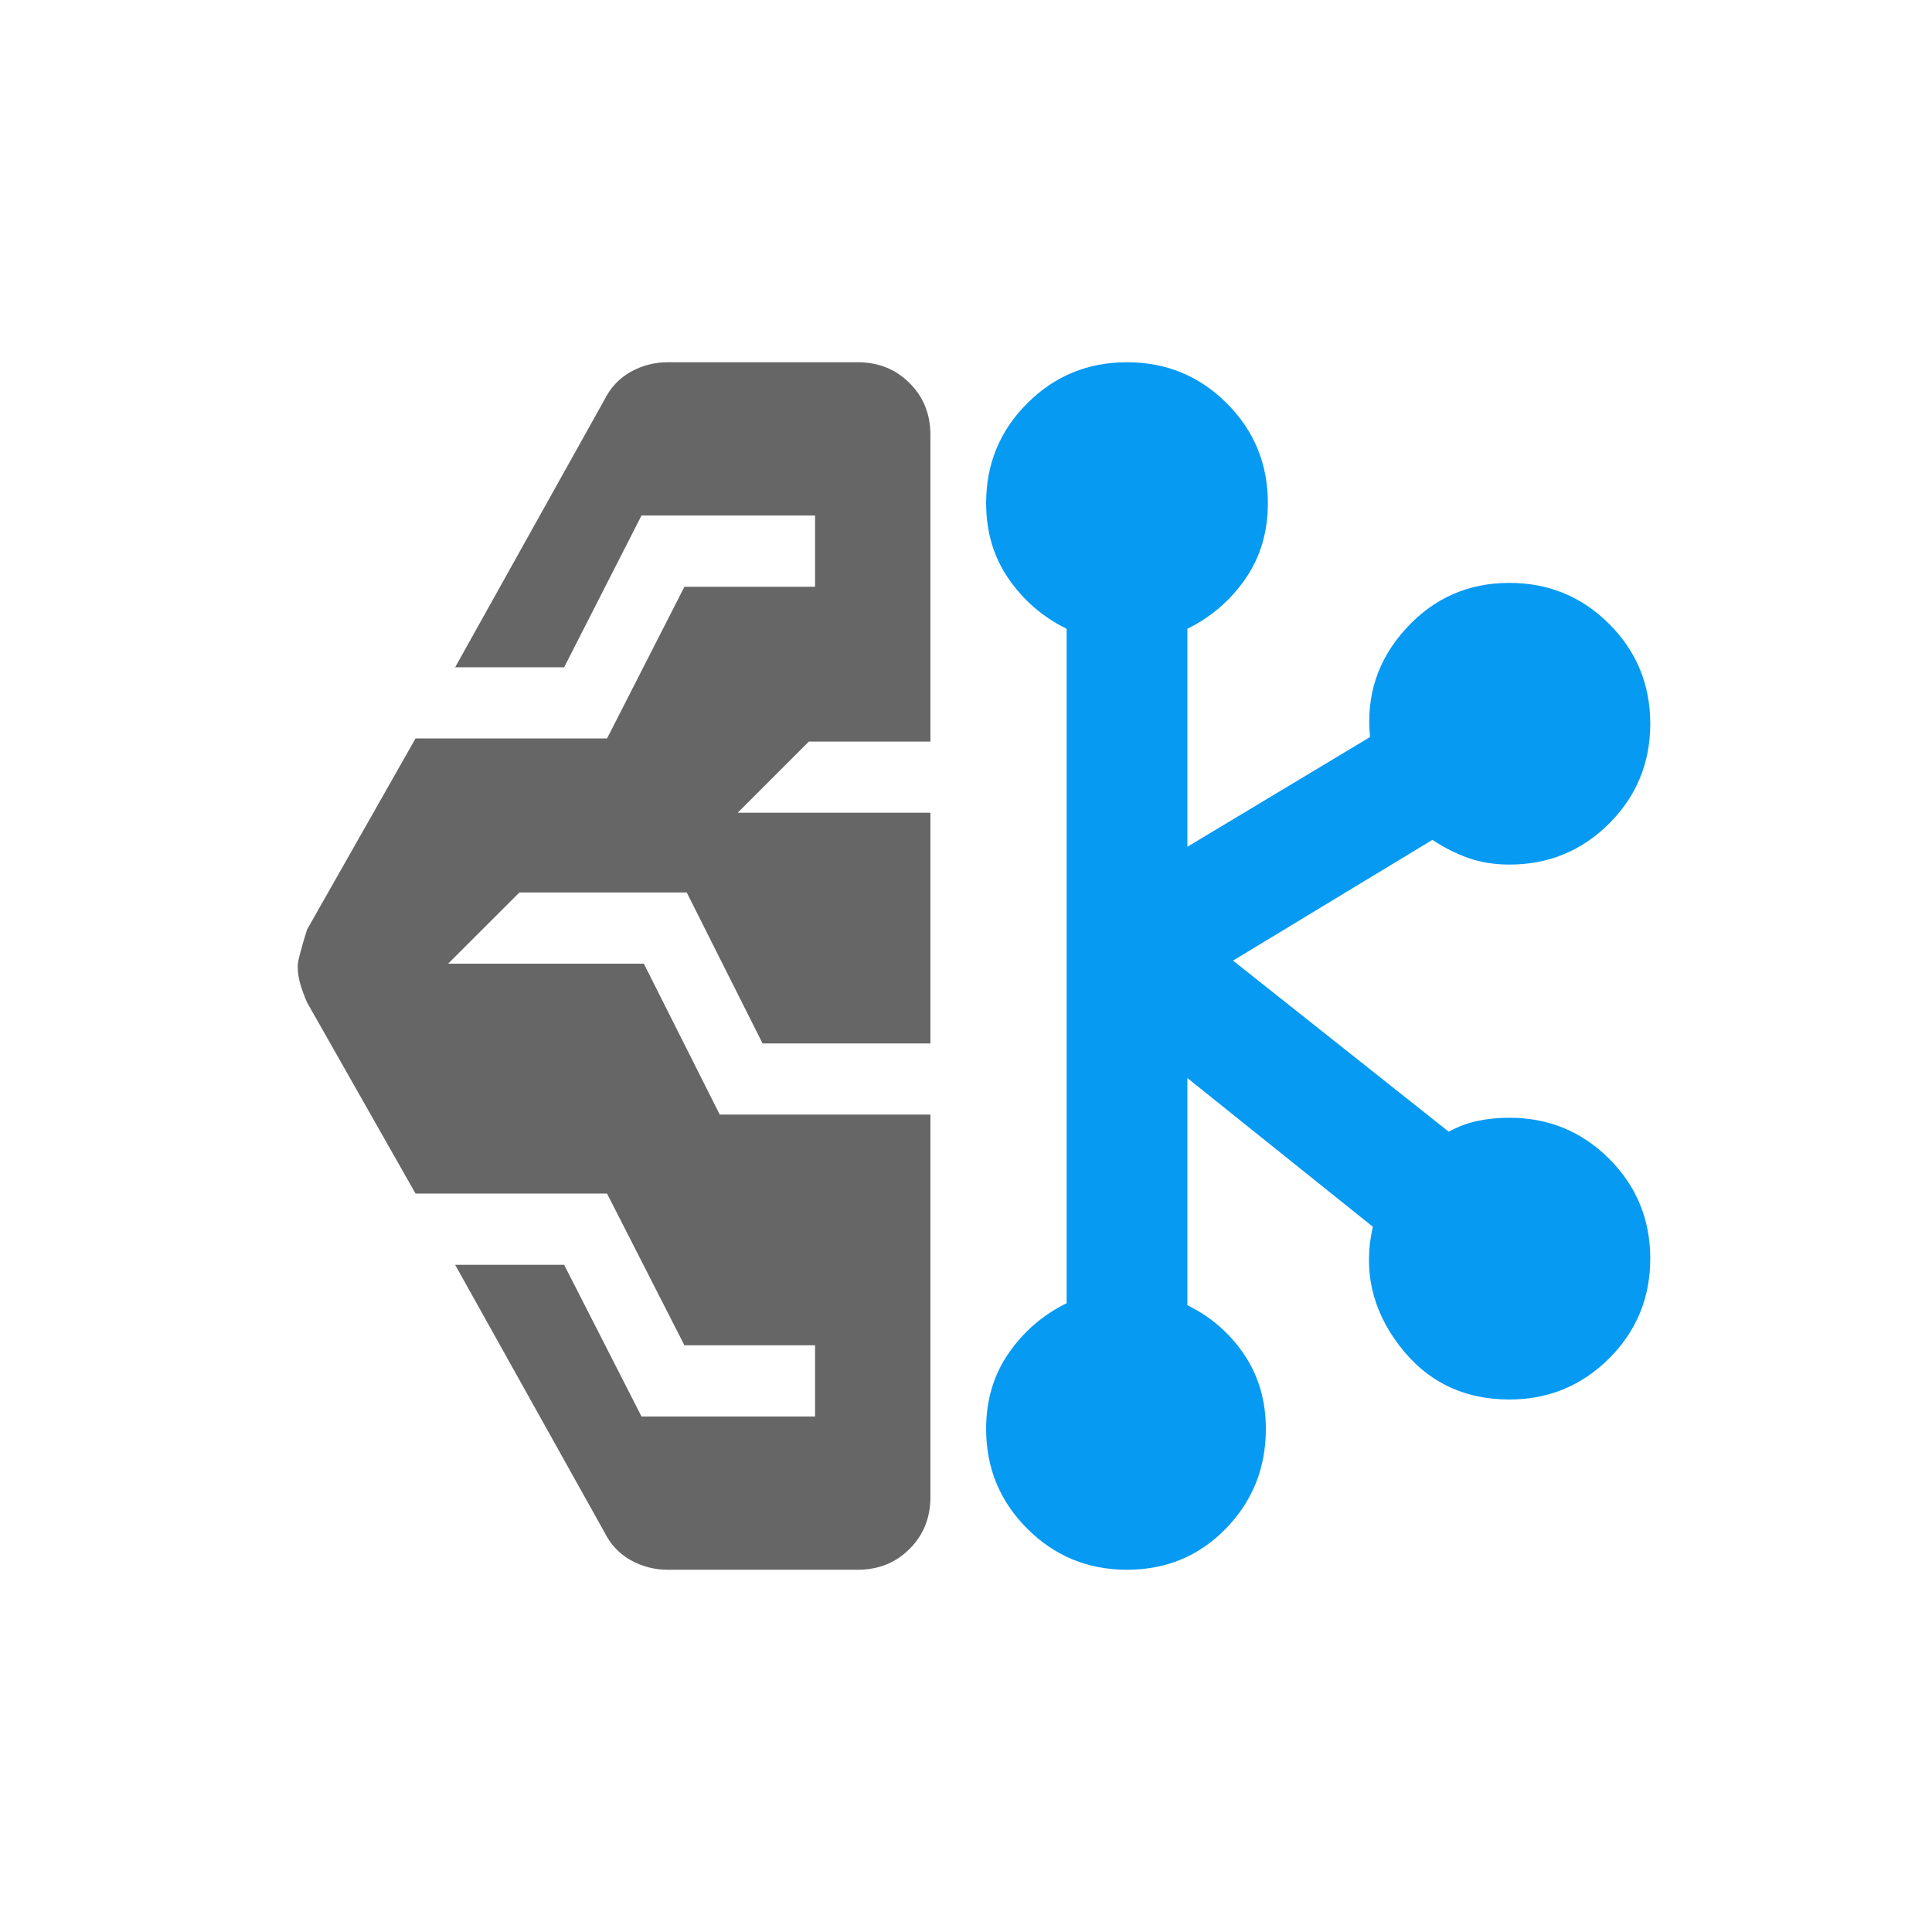 <?xml version="1.0" encoding="UTF-8" standalone="no"?>
<!DOCTYPE svg PUBLIC "-//W3C//DTD SVG 1.1//EN" "http://www.w3.org/Graphics/SVG/1.1/DTD/svg11.dtd">
<svg width="100%" height="100%" viewBox="0 0 24 24" version="1.1" xmlns="http://www.w3.org/2000/svg" xmlns:xlink="http://www.w3.org/1999/xlink" xml:space="preserve" xmlns:serif="http://www.serif.com/" style="fill-rule:evenodd;clip-rule:evenodd;stroke-linejoin:round;stroke-miterlimit:2;">
    <path d="M8.296,19.5C8.132,19.5 7.979,19.461 7.837,19.382C7.694,19.303 7.585,19.187 7.508,19.033L5.654,15.712L7.008,15.712L7.969,17.596L10.125,17.596L10.125,16.712L8.502,16.712L7.541,14.827L5.162,14.827L3.814,12.452C3.78,12.375 3.753,12.3 3.731,12.226C3.709,12.152 3.698,12.077 3.698,12C3.698,11.946 3.737,11.795 3.814,11.548L5.162,9.173L7.541,9.173L8.502,7.289L10.125,7.289L10.125,6.404L7.969,6.404L7.008,8.289L5.654,8.289L7.508,4.967C7.585,4.813 7.694,4.697 7.837,4.618C7.979,4.539 8.132,4.5 8.296,4.5L10.654,4.5C10.912,4.5 11.127,4.586 11.299,4.759C11.472,4.931 11.558,5.146 11.558,5.404L11.558,9.212L10.048,9.212L9.164,10.096L11.558,10.096L11.558,12.962L9.473,12.962L8.531,11.087L6.452,11.087L5.567,11.971L7.998,11.971L8.941,13.846L11.558,13.846L11.558,18.596C11.558,18.854 11.472,19.069 11.299,19.241C11.127,19.414 10.912,19.5 10.654,19.5L8.296,19.5Z" style="fill:rgb(102,102,102);fill-rule:nonzero;"/>
    <path d="M14,19.5C13.514,19.5 13.101,19.33 12.761,18.99C12.42,18.649 12.25,18.236 12.25,17.75C12.25,17.392 12.343,17.079 12.53,16.81C12.716,16.54 12.957,16.333 13.25,16.189L13.25,7.811C12.957,7.667 12.716,7.46 12.53,7.191C12.343,6.921 12.25,6.608 12.25,6.25C12.25,5.764 12.42,5.351 12.761,5.01C13.101,4.67 13.514,4.5 14,4.5C14.486,4.5 14.899,4.67 15.24,5.01C15.58,5.351 15.75,5.764 15.75,6.25C15.75,6.608 15.657,6.921 15.47,7.191C15.284,7.46 15.043,7.667 14.75,7.811L14.75,10.519L17.019,9.156C16.968,8.64 17.116,8.192 17.463,7.811C17.809,7.431 18.238,7.241 18.75,7.241C19.236,7.241 19.649,7.411 19.99,7.751C20.33,8.091 20.5,8.505 20.5,8.99C20.5,9.476 20.33,9.889 19.99,10.23C19.649,10.57 19.236,10.74 18.75,10.74C18.567,10.74 18.397,10.713 18.242,10.659C18.087,10.604 17.938,10.529 17.794,10.433L15.317,11.933L17.996,14.058C18.113,13.995 18.233,13.95 18.356,13.924C18.479,13.898 18.61,13.885 18.75,13.885C19.236,13.885 19.649,14.055 19.99,14.395C20.33,14.736 20.5,15.149 20.5,15.634C20.5,16.121 20.33,16.534 19.99,16.874C19.649,17.214 19.236,17.385 18.75,17.385C18.178,17.385 17.722,17.161 17.382,16.714C17.041,16.266 16.932,15.774 17.054,15.239L14.75,13.392L14.75,16.214C15.044,16.358 15.279,16.564 15.458,16.83C15.636,17.096 15.725,17.403 15.725,17.75C15.725,18.236 15.559,18.649 15.227,18.99C14.895,19.33 14.486,19.5 14,19.5Z" style="fill:rgb(6,154,243);fill-rule:nonzero;"/>
</svg>
